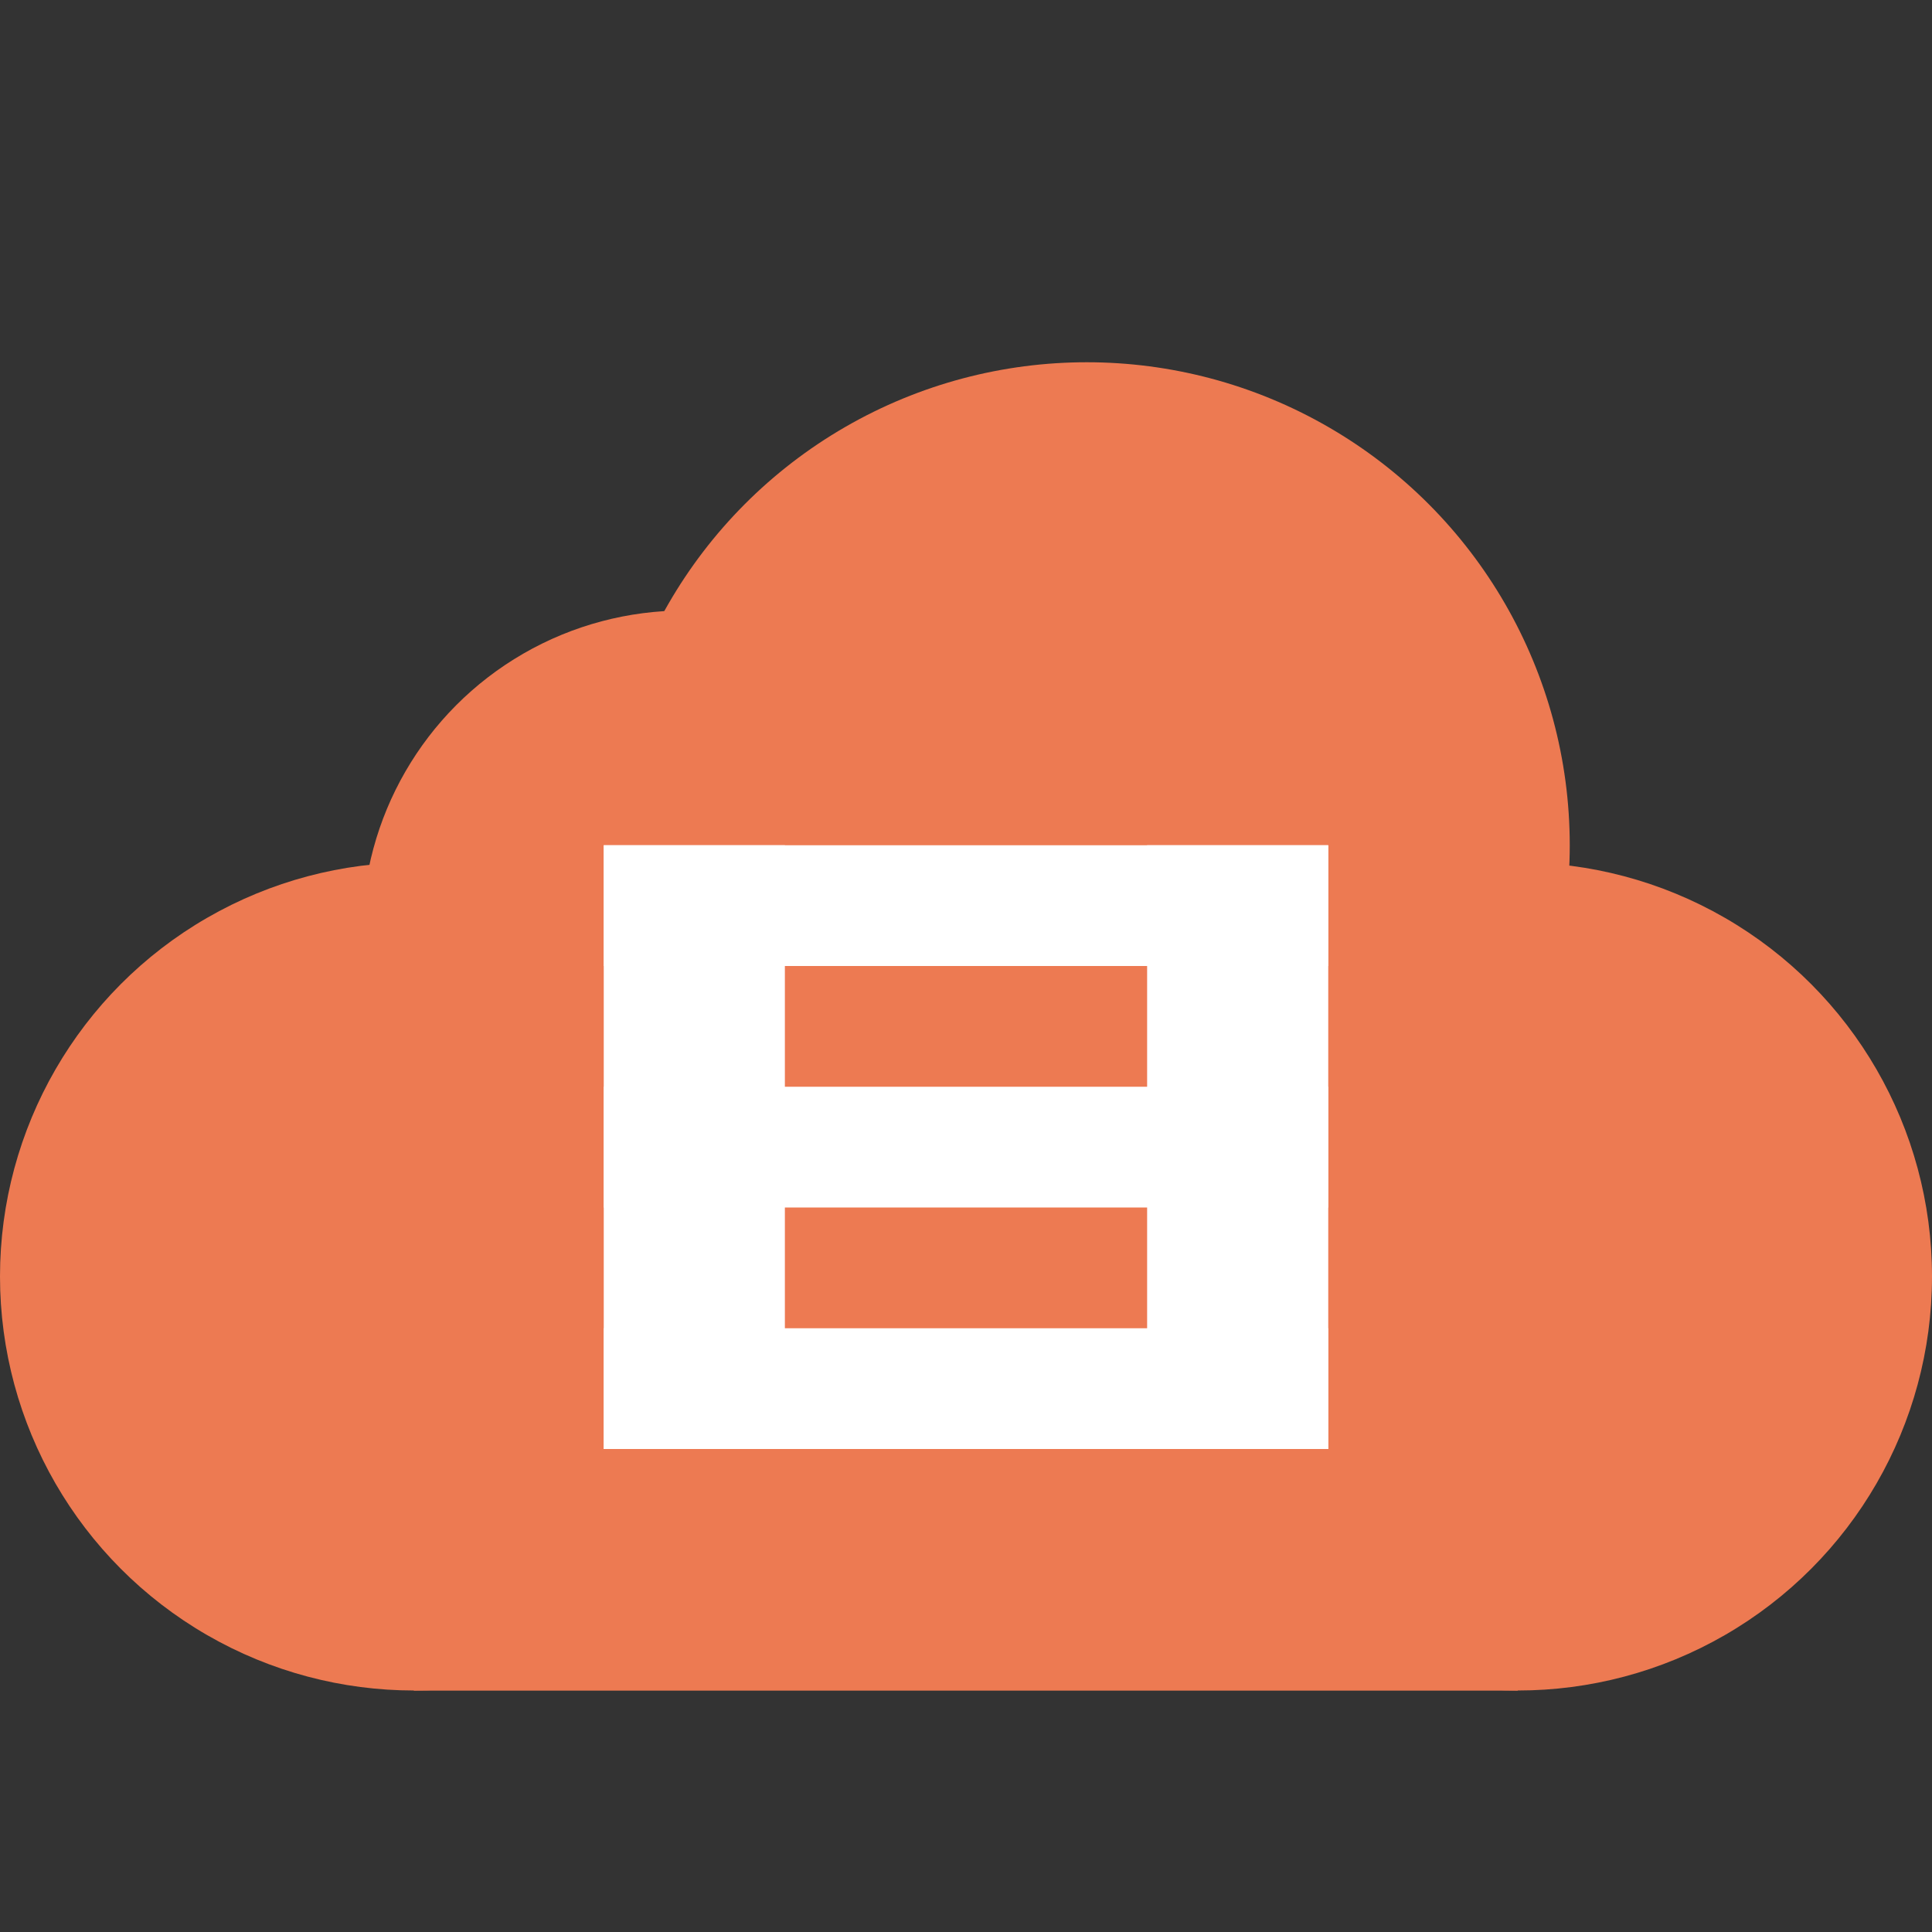 <svg xmlns="http://www.w3.org/2000/svg" width="16" height="16" version="1">
 <rect width="100%" height="100%" fill="#333333" stroke="none"/>
 <circle style="fill:#ed7a52" cx="-12.571" cy="10.571" r="3.429" transform="scale(-1,1)"/>
 <circle style="fill:#ed7a52" cx="-9" cy="7" r="4" transform="scale(-1,1)"/>
 <circle style="fill:#ed7a52" cx="-5.667" cy="7.723" r="2.667" transform="scale(-1,1)"/>
 <circle style="fill:#ed7a52" cx="-3.429" cy="10.571" r="3.429" transform="scale(-1,1)"/>
 <rect style="fill:#ed7a52" width="9.143" height="4.571" x="-12.57" y="9.43" transform="scale(-1,1)"/>
 <rect style="fill:#ffffff" width="1.5" height="5" x="5" y="7"/>
 <rect style="fill:#ffffff" width="1.5" height="5" x="9.5" y="7"/>
 <rect style="fill:#ffffff" width="1" height="6" x="7" y="-11" transform="rotate(90)"/>
 <rect style="fill:#ffffff" width="1" height="6" x="11" y="-11" transform="rotate(90)"/>
 <rect style="fill:#ffffff" width="1" height="6" x="9" y="-11" transform="rotate(90)"/>
</svg>
